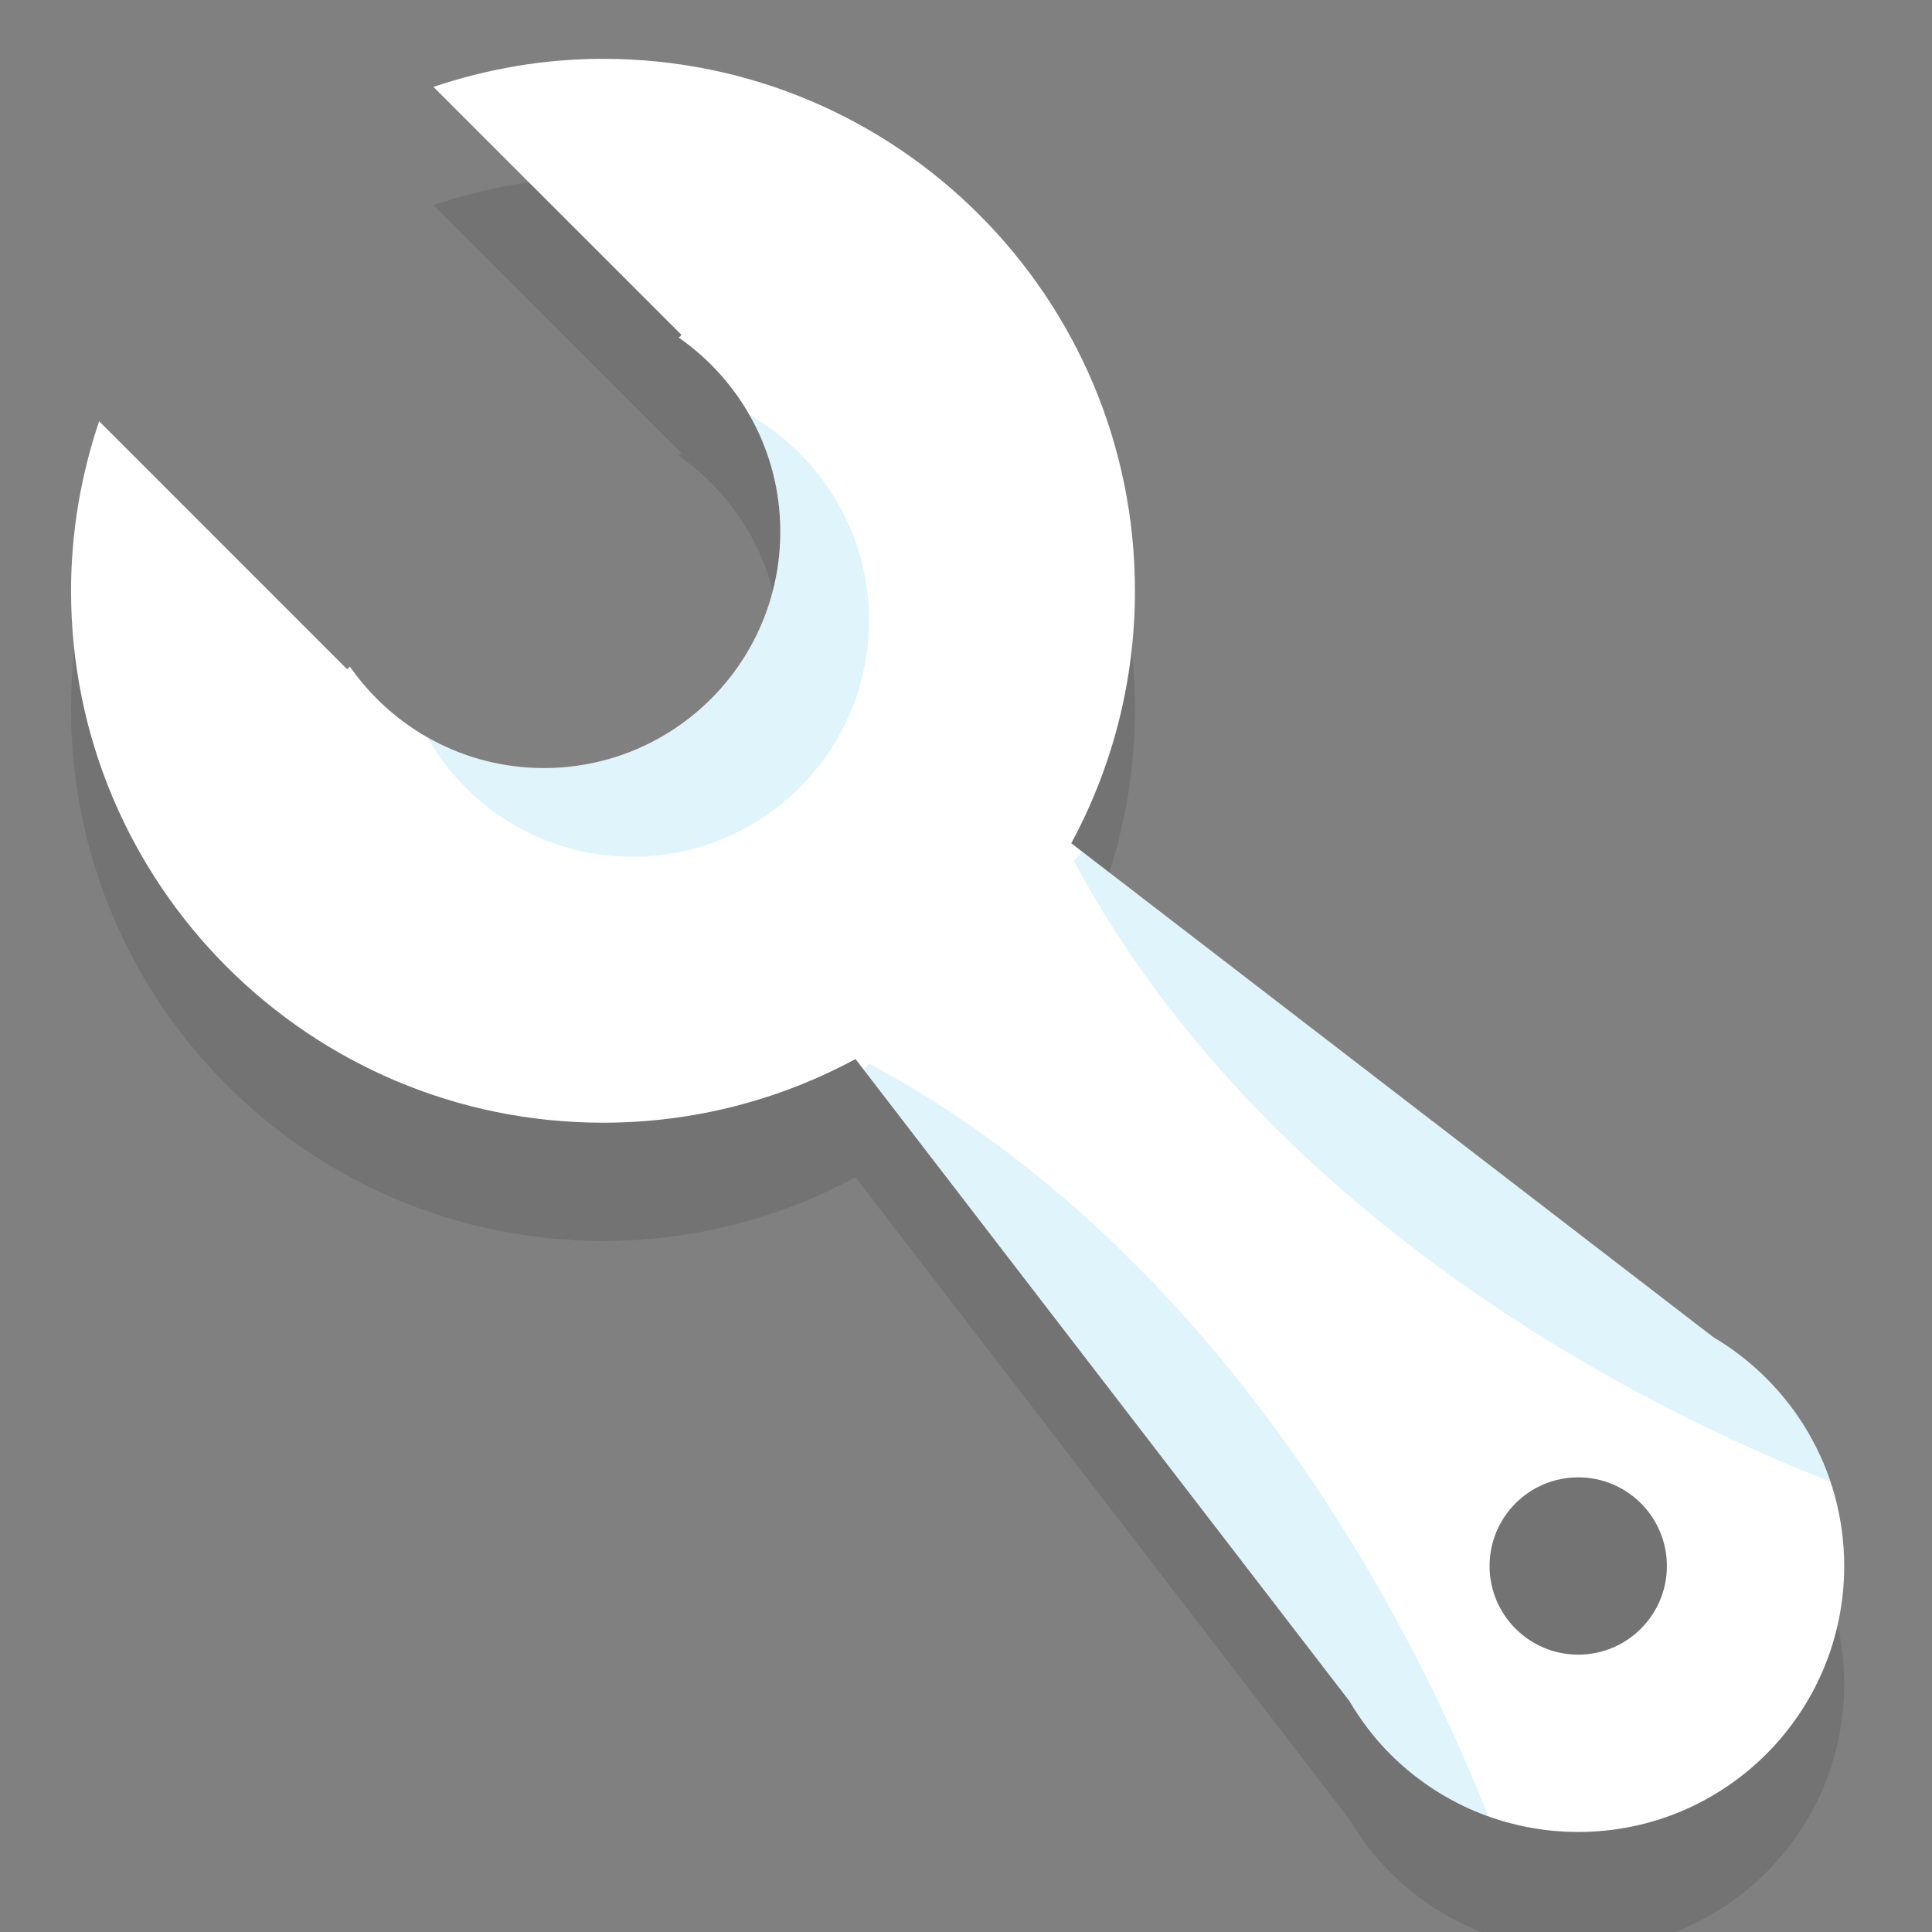 <?xml version="1.0" encoding="UTF-8" standalone="no"?>
<svg
   xmlns:dc="http://purl.org/dc/elements/1.1/"
   xmlns:cc="http://creativecommons.org/ns#"
   xmlns:rdf="http://www.w3.org/1999/02/22-rdf-syntax-ns#"
   xmlns:svg="http://www.w3.org/2000/svg"
   xmlns="http://www.w3.org/2000/svg"
   version="1.1"
   id="svg6415"
   viewBox="0 0 27 27"
   height="27"
   width="27">
  <rect x="0" y="0" width="27" height="27" fill="#808080" stroke="none"/>
  <defs
     id="defs6417">
    <clipPath
       id="clipPath118"
       clipPathUnits="userSpaceOnUse">
      <path
         id="path120-5"
         d="m 266,1582 60,0 0,-60 -60,0 0,60 z" />
    </clipPath>
    <clipPath
       id="clipPath138"
       clipPathUnits="userSpaceOnUse">
      <path
         id="path140-2"
         d="m 278.042,1573.96 47.488,0 0,-47.42 -47.488,0 0,47.42 z" />
    </clipPath>
  </defs>
  <g
     transform="translate(0,-1025.362)"
     id="layer1">
    <g
       id="g9494"
       transform="matrix(0.413,0,0,-0.413,-108.865,1681.202)"
       style="display:inline">
      <g
         id="g114">
        <g
           id="g116" />
        <g
           id="g122">
          <g
             clip-path="url(#clipPath118)"
             id="g124"
             style="opacity:0.102">
            <g
               transform="translate(321.572,1538.742)"
               id="g126">
              <path
                 d="m 0,0 -21.727,16.713 c 1.374,2.543 2.155,5.452 2.155,8.545 0,9.941 -8.059,18 -18,18 -2.008,0 -3.933,-0.343 -5.736,-0.95 l 8.393,-8.394 -0.092,-0.091 c 2.075,-1.446 3.435,-3.845 3.435,-6.565 0,-4.419 -3.582,-8 -8,-8 -2.72,0 -5.119,1.36 -6.565,3.435 l -0.092,-0.092 -8.393,8.393 c -0.607,-1.804 -0.95,-3.728 -0.95,-5.736 0,-9.942 8.059,-18 18,-18 3.093,0 6.002,0.781 8.544,2.155 l 16.714,-21.728 c 0.386,-0.653 0.845,-1.258 1.378,-1.791 l 0,0 0,0 c 1.629,-1.629 3.879,-2.636 6.364,-2.636 4.971,0 9,4.029 9,9 C 4.428,-4.443 2.647,-1.567 0,0"
                 style="fill:#000000;fill-opacity:1;fill-rule:evenodd;stroke:none"
                 id="path128-2" />
            </g>
          </g>
        </g>
      </g>
      <g
         id="g130"
         transform="translate(317,1532)">
        <path
           d="M 0,0 C -1.657,0 -3,1.343 -3,3 -3,4.657 -1.657,6 0,6 1.657,6 3,4.657 3,3 3,1.343 1.657,0 0,0 M 4.572,10.742 -17.155,27.456 C -15.781,29.998 -15,32.907 -15,36 c 0,9.941 -8.059,18 -18,18 -2.008,0 -3.933,-0.343 -5.737,-0.95 l 8.394,-8.393 -0.092,-0.092 C -28.36,43.119 -27,40.72 -27,38 c 0,-4.418 -3.582,-8 -8,-8 -2.72,0 -5.119,1.361 -6.565,3.435 l -0.092,-0.092 -8.393,8.394 C -50.657,39.933 -51,38.008 -51,36 c 0,-9.941 8.059,-18 18,-18 3.093,0 6.002,0.781 8.544,2.155 L -7.742,-1.572 c 0.386,-0.653 0.845,-1.258 1.378,-1.792 l 0,0 0,0 C -4.735,-4.993 -2.485,-6 0,-6 4.971,-6 9,-1.971 9,3 9,6.299 7.219,9.176 4.572,10.742"
           style="fill:#ffffff;fill-opacity:1;fill-rule:evenodd;stroke:none"
           id="path132-6" />
      </g>
      <g
         id="g134">
        <g
           id="g136" />
        <g
           id="g142">
          <g
             clip-path="url(#clipPath138)"
             id="g144"
             style="opacity:0.2">
            <g
               transform="translate(325.53,1537.854)"
               id="g146">
              <path
                 d="M 0,0 C -0.447,1.336 -1.192,2.535 -2.166,3.51 -2.7,4.043 -3.305,4.501 -3.958,4.888 l -21.345,16.419 -0.295,-0.296 C -20.098,10.699 -9.399,3.695 0,0 m -32.53,14.146 -0.19,-0.191 16.448,-21.382 c 0.386,-0.653 0.845,-1.258 1.378,-1.792 0.927,-0.927 2.061,-1.643 3.319,-2.096 -3.709,9.366 -10.693,19.987 -20.955,25.461 m -4.061,21.958 c 0.669,-1.168 1.061,-2.515 1.061,-3.958 0,-4.419 -3.582,-8 -8,-8 -1.443,0 -2.79,0.391 -3.958,1.06 1.375,-2.423 3.973,-4.06 6.958,-4.06 4.418,0 8,3.581 8,8 0,2.984 -1.638,5.583 -4.061,6.958"
                 style="fill:#66c9e9;fill-opacity:1;fill-rule:evenodd;stroke:none"
                 id="path148-8" />
            </g>
          </g>
        </g>
      </g>
    </g>
  </g>
</svg>
